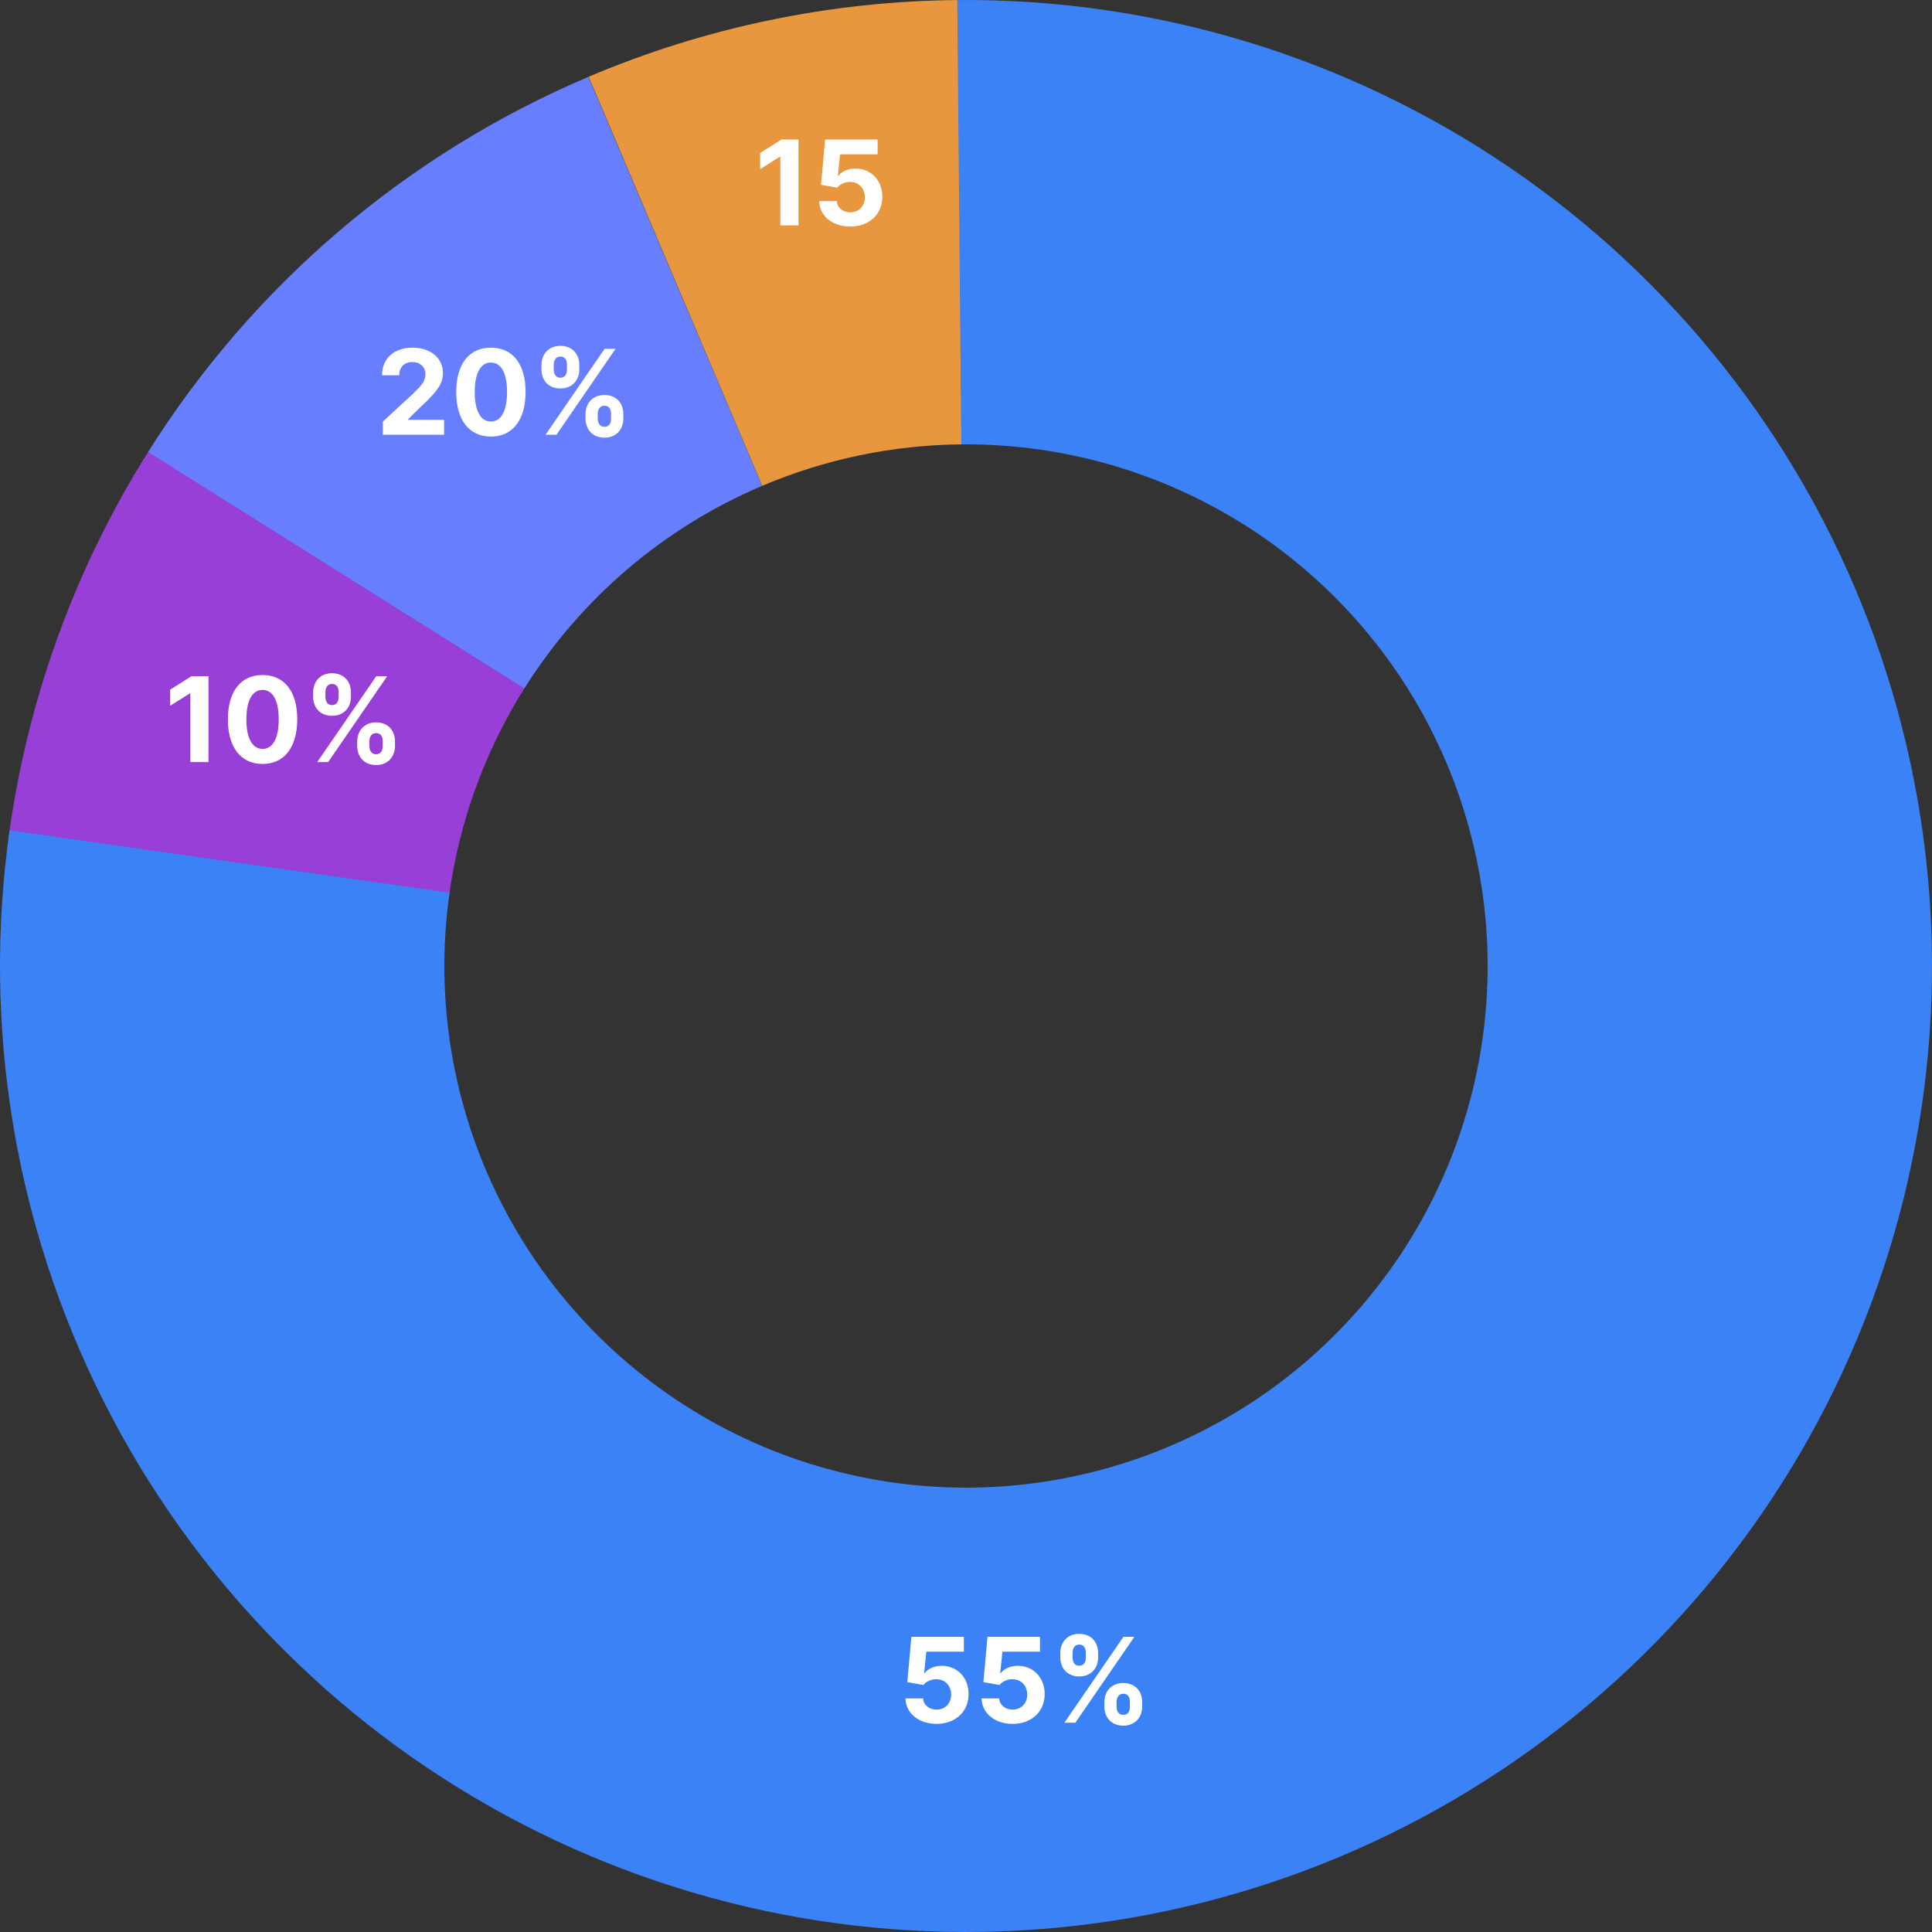 <svg width="360" height="360" viewBox="0 0 360 360" fill="none" xmlns="http://www.w3.org/2000/svg">
<rect x="0" y="0" width="360" height="360" fill="#333333" stroke="none"/>
<path opacity="0.8" d="M27.622 84.183C13.803 106.159 4.901 130.865 1.527 156.605L83.624 167.367C85.447 153.467 90.254 140.126 97.716 128.259L27.622 84.183Z" fill="#B043FF"/>
<path d="M109.638 14.322C75.791 28.697 47.158 53.093 27.593 84.23L97.7 128.284C108.265 111.47 123.727 98.296 142.005 90.534L109.638 14.322Z" fill="#677FFE"/>
<path d="M178.52 0.006C154.857 0.201 131.466 5.059 109.683 14.303L142.029 90.524C153.791 85.532 166.423 82.908 179.201 82.803L178.52 0.006Z" fill="#E8973E"/>
<path d="M1.783 154.725C-3.377 191.112 2.724 228.206 19.266 261.023C35.809 293.84 62 320.807 94.321 338.3C126.641 355.794 163.541 362.975 200.063 358.878C236.585 354.782 270.978 339.605 298.62 315.386C326.261 291.168 345.828 259.068 354.689 223.402C363.55 187.735 361.282 150.211 348.189 115.872C335.096 81.532 311.806 52.024 281.448 31.311C251.09 10.598 215.119 -0.325 178.37 0.007L179.12 82.804C198.964 82.624 218.388 88.523 234.782 99.708C251.175 110.893 263.752 126.828 270.822 145.371C277.892 163.914 279.117 184.177 274.332 203.437C269.547 222.697 258.981 240.03 244.055 253.109C229.128 266.187 210.556 274.382 190.834 276.594C171.112 278.806 151.186 274.929 133.733 265.482C116.28 256.036 102.137 241.474 93.204 223.752C84.271 206.031 80.976 186 83.763 166.351L1.783 154.725Z" fill="#3b82f6"/>
<path d="M174.508 321.219C178.07 321.219 180.492 318.898 180.484 315.664C180.492 312.602 178.352 310.398 175.469 310.398C174.063 310.398 172.852 310.984 172.289 311.773H172.195L172.609 307.766H179.602V305H169.82L169.063 313.438L172.07 313.977C172.563 313.312 173.516 312.898 174.461 312.898C176.07 312.906 177.227 314.07 177.227 315.75C177.227 317.414 176.094 318.562 174.508 318.562C173.164 318.562 172.078 317.719 172 316.477H168.719C168.781 319.242 171.195 321.219 174.508 321.219ZM188.688 321.219C192.25 321.219 194.672 318.898 194.664 315.664C194.672 312.602 192.531 310.398 189.648 310.398C188.242 310.398 187.031 310.984 186.469 311.773H186.375L186.789 307.766H193.781V305H184L183.242 313.438L186.25 313.977C186.742 313.312 187.695 312.898 188.641 312.898C190.25 312.906 191.406 314.07 191.406 315.75C191.406 317.414 190.273 318.562 188.688 318.562C187.344 318.562 186.258 317.719 186.18 316.477H182.898C182.961 319.242 185.375 321.219 188.688 321.219ZM205.781 318C205.789 319.922 207.016 321.555 209.305 321.555C211.57 321.555 212.836 319.922 212.828 318V317.156C212.836 315.219 211.602 313.602 209.305 313.602C207.047 313.602 205.789 315.234 205.781 317.156V318ZM197.57 308.844C197.578 310.766 198.805 312.383 201.086 312.383C203.359 312.383 204.625 310.781 204.617 308.844V308C204.625 306.062 203.391 304.445 201.086 304.445C198.852 304.445 197.578 306.062 197.57 308V308.844ZM198.336 321H200.375L211.375 305H209.336L198.336 321ZM208.055 317.156C208.063 316.391 208.367 315.602 209.305 315.602C210.289 315.602 210.547 316.391 210.539 317.156V318C210.547 318.766 210.258 319.539 209.305 319.539C208.352 319.539 208.063 318.742 208.055 318V317.156ZM199.859 308C199.867 307.258 200.156 306.445 201.086 306.445C202.07 306.445 202.336 307.234 202.328 308V308.844C202.336 309.609 202.039 310.383 201.086 310.383C200.164 310.383 199.867 309.609 199.859 308.844V308Z" fill="white"/>
<path d="M38.85 126H35.67L31.709 128.508V131.508L35.373 129.211H35.467V142H38.85V126ZM48.926 142.352C52.949 142.352 55.379 139.289 55.387 134.016C55.395 128.781 52.934 125.781 48.926 125.781C44.91 125.781 42.473 128.773 42.465 134.016C42.449 139.273 44.895 142.344 48.926 142.352ZM48.926 139.547C47.09 139.547 45.902 137.703 45.91 134.016C45.918 130.383 47.098 128.555 48.926 128.555C50.746 128.555 51.934 130.383 51.934 134.016C51.941 137.703 50.754 139.547 48.926 139.547ZM66.557 139C66.564 140.922 67.791 142.555 70.08 142.555C72.346 142.555 73.611 140.922 73.603 139V138.156C73.611 136.219 72.377 134.602 70.08 134.602C67.822 134.602 66.564 136.234 66.557 138.156V139ZM58.346 129.844C58.353 131.766 59.58 133.383 61.861 133.383C64.135 133.383 65.4 131.781 65.393 129.844V129C65.4 127.062 64.166 125.445 61.861 125.445C59.627 125.445 58.353 127.062 58.346 129V129.844ZM59.111 142H61.15L72.15 126H70.111L59.111 142ZM68.83 138.156C68.838 137.391 69.143 136.602 70.08 136.602C71.064 136.602 71.322 137.391 71.314 138.156V139C71.322 139.766 71.033 140.539 70.08 140.539C69.127 140.539 68.838 139.742 68.83 139V138.156ZM60.635 129C60.643 128.258 60.932 127.445 61.861 127.445C62.846 127.445 63.111 128.234 63.103 129V129.844C63.111 130.609 62.815 131.383 61.861 131.383C60.94 131.383 60.643 130.609 60.635 129.844V129Z" fill="white"/>
<path d="M71.342 81H82.748V78.234H76.029V78.125L78.365 75.836C81.654 72.836 82.537 71.336 82.537 69.516C82.537 66.742 80.272 64.781 76.842 64.781C73.482 64.781 71.178 66.789 71.186 69.93H74.397C74.389 68.398 75.357 67.461 76.818 67.461C78.225 67.461 79.272 68.336 79.272 69.742C79.272 71.016 78.49 71.891 77.037 73.289L71.342 78.562V81ZM91.473 81.352C95.496 81.352 97.926 78.289 97.934 73.016C97.941 67.781 95.481 64.781 91.473 64.781C87.457 64.781 85.019 67.773 85.012 73.016C84.996 78.273 87.441 81.344 91.473 81.352ZM91.473 78.547C89.637 78.547 88.449 76.703 88.457 73.016C88.465 69.383 89.644 67.555 91.473 67.555C93.293 67.555 94.481 69.383 94.481 73.016C94.488 76.703 93.301 78.547 91.473 78.547ZM109.104 78C109.111 79.922 110.338 81.555 112.627 81.555C114.893 81.555 116.158 79.922 116.15 78V77.156C116.158 75.219 114.924 73.602 112.627 73.602C110.369 73.602 109.111 75.234 109.104 77.156V78ZM100.893 68.844C100.9 70.766 102.127 72.383 104.408 72.383C106.682 72.383 107.947 70.781 107.939 68.844V68C107.947 66.062 106.713 64.445 104.408 64.445C102.174 64.445 100.9 66.062 100.893 68V68.844ZM101.658 81H103.697L114.697 65H112.658L101.658 81ZM111.377 77.156C111.385 76.391 111.689 75.602 112.627 75.602C113.611 75.602 113.869 76.391 113.861 77.156V78C113.869 78.766 113.58 79.539 112.627 79.539C111.674 79.539 111.385 78.742 111.377 78V77.156ZM103.182 68C103.189 67.258 103.479 66.445 104.408 66.445C105.393 66.445 105.658 67.234 105.65 68V68.844C105.658 69.609 105.361 70.383 104.408 70.383C103.486 70.383 103.189 69.609 103.182 68.844V68Z" fill="white"/>
<path d="M148.786 26H145.606L141.646 28.508V31.508L145.31 29.211H145.403V42H148.786V26ZM158.433 42.219C161.995 42.219 164.417 39.898 164.409 36.664C164.417 33.602 162.276 31.398 159.394 31.398C157.987 31.398 156.776 31.984 156.214 32.773H156.12L156.534 28.766H163.526V26H153.745L152.987 34.438L155.995 34.977C156.487 34.312 157.44 33.898 158.386 33.898C159.995 33.906 161.151 35.07 161.151 36.75C161.151 38.414 160.019 39.562 158.433 39.562C157.089 39.562 156.003 38.719 155.925 37.477H152.644C152.706 40.242 155.12 42.219 158.433 42.219Z" fill="white"/>
</svg>
